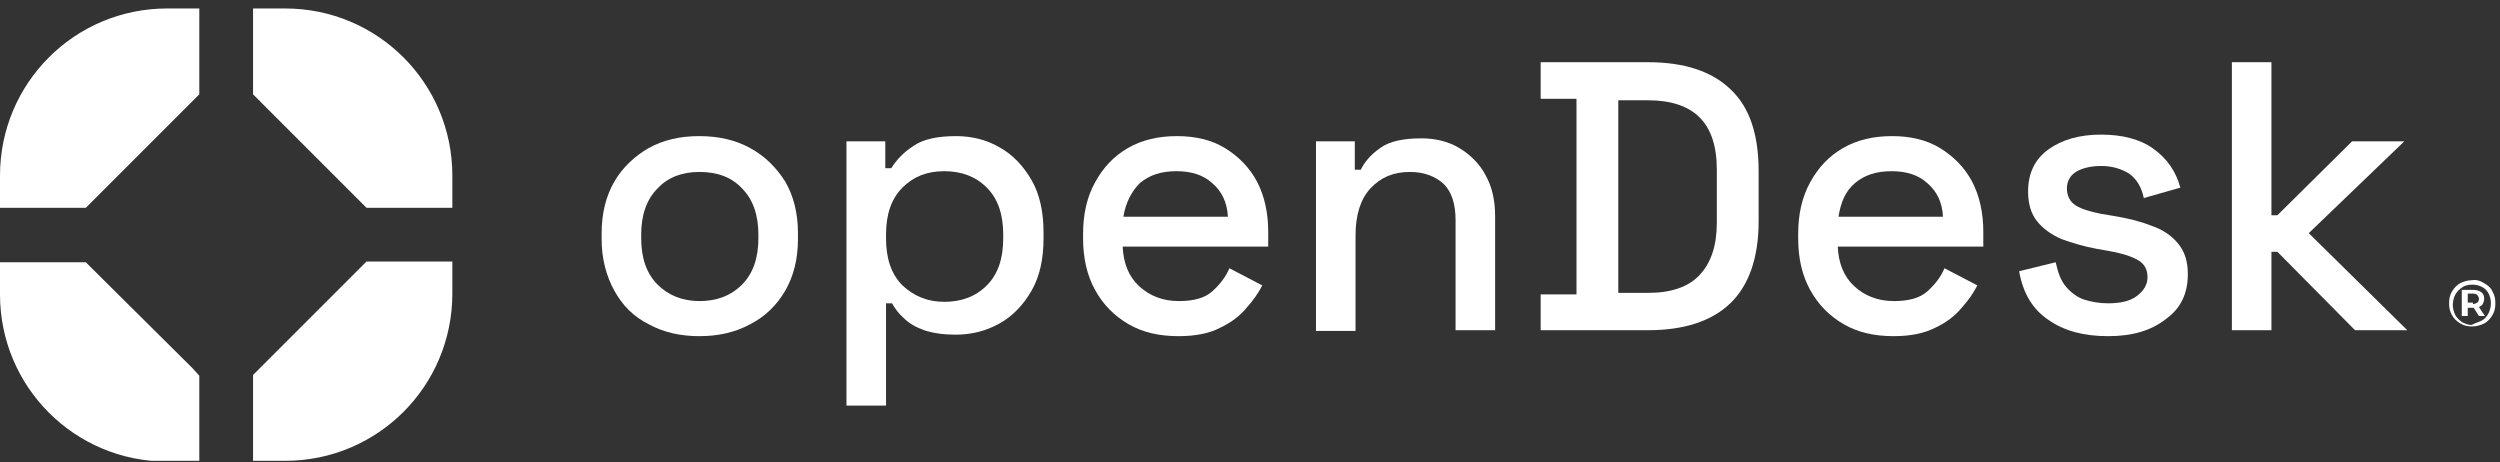 <svg width="211" height="39" viewBox="0 0 211 39" fill="none" xmlns="http://www.w3.org/2000/svg">
<rect x="0" y="0" width="211" height="39" fill="#333333" stroke="none"/>
<g clip-path="url(#clip0_13_1362)">
<path d="M14.112 0.715C6.3 0.715 0 7.015 0 14.827V17.536H7.245L7.812 16.969L16.254 8.527L16.821 7.96V0.715H14.112ZM16.254 31.081L7.749 22.639L7.245 22.135H0V24.844C0 32.656 6.3 38.956 14.112 38.956H16.821V31.711L16.254 31.081ZM30.933 22.072L21.357 31.648V38.893H24.066C31.878 38.893 38.178 32.593 38.178 24.781V22.072H30.933ZM24.066 0.715H21.357V7.96L21.861 8.464C21.861 8.464 21.924 8.464 21.924 8.527L30.366 16.969L30.933 17.536H38.178V14.827C38.178 7.015 31.878 0.715 24.066 0.715Z" fill="white"/>
<path d="M59.031 28.372C57.456 28.372 56.007 28.057 54.747 27.364C53.487 26.734 52.542 25.789 51.849 24.529C51.156 23.269 50.778 21.82 50.778 20.182V19.678C50.778 17.977 51.156 16.528 51.849 15.331C52.542 14.134 53.55 13.189 54.747 12.496C56.007 11.803 57.393 11.488 59.031 11.488C60.606 11.488 62.055 11.803 63.315 12.496C64.575 13.189 65.52 14.134 66.276 15.331C66.969 16.528 67.347 17.977 67.347 19.678V20.182C67.347 21.883 66.969 23.332 66.276 24.529C65.583 25.726 64.575 26.734 63.315 27.364C62.055 28.057 60.606 28.372 59.031 28.372ZM59.031 25.411C60.48 25.411 61.677 24.97 62.622 24.025C63.567 23.08 64.008 21.757 64.008 20.119V19.804C64.008 18.166 63.567 16.843 62.622 15.898C61.74 14.953 60.543 14.512 59.031 14.512C57.582 14.512 56.385 14.953 55.503 15.898C54.558 16.843 54.117 18.166 54.117 19.804V20.119C54.117 21.757 54.558 23.08 55.503 24.025C56.385 24.907 57.582 25.411 59.031 25.411Z" fill="white"/>
<path d="M71.442 34.357V11.929H74.718V14.197H75.222C75.663 13.504 76.23 12.874 77.112 12.307C77.931 11.74 79.128 11.488 80.703 11.488C82.026 11.488 83.286 11.803 84.357 12.433C85.491 13.063 86.373 14.008 87.066 15.205C87.759 16.402 88.074 17.914 88.074 19.615V20.119C88.074 21.82 87.759 23.332 87.066 24.529C86.373 25.726 85.491 26.671 84.357 27.301C83.223 27.931 82.026 28.246 80.64 28.246C79.632 28.246 78.75 28.12 77.994 27.868C77.301 27.616 76.734 27.301 76.293 26.86C75.852 26.482 75.537 26.041 75.285 25.6H74.781V34.231H71.442V34.357ZM79.695 25.474C81.144 25.474 82.341 25.033 83.286 24.088C84.231 23.143 84.672 21.82 84.672 20.119V19.804C84.672 18.103 84.231 16.78 83.286 15.835C82.341 14.89 81.144 14.449 79.695 14.449C78.246 14.449 77.112 14.89 76.167 15.835C75.222 16.78 74.781 18.103 74.781 19.804V20.119C74.781 21.82 75.222 23.143 76.167 24.088C77.112 24.97 78.246 25.474 79.695 25.474Z" fill="white"/>
<path d="M99.477 28.372C97.839 28.372 96.453 28.057 95.256 27.364C94.059 26.671 93.114 25.726 92.421 24.466C91.728 23.206 91.413 21.757 91.413 20.119V19.741C91.413 18.103 91.728 16.654 92.421 15.394C93.114 14.134 93.996 13.189 95.193 12.496C96.39 11.803 97.776 11.488 99.351 11.488C100.863 11.488 102.249 11.803 103.383 12.496C104.517 13.189 105.462 14.134 106.092 15.331C106.722 16.528 107.037 17.977 107.037 19.552V20.812H94.752C94.815 22.198 95.256 23.332 96.138 24.151C97.02 24.97 98.154 25.411 99.477 25.411C100.737 25.411 101.682 25.159 102.312 24.592C102.942 24.025 103.446 23.395 103.761 22.639L106.533 24.088C106.218 24.718 105.777 25.348 105.21 25.978C104.643 26.671 103.887 27.238 102.942 27.679C102.123 28.12 100.926 28.372 99.477 28.372ZM94.815 18.292H103.635C103.572 17.095 103.131 16.15 102.312 15.457C101.556 14.764 100.548 14.449 99.288 14.449C98.028 14.449 97.02 14.764 96.201 15.457C95.508 16.15 95.004 17.095 94.815 18.292Z" fill="white"/>
<path d="M111.069 27.931V11.929H114.345V14.323H114.849C115.164 13.693 115.668 13.063 116.487 12.496C117.243 11.929 118.44 11.677 119.952 11.677C121.149 11.677 122.22 11.929 123.165 12.496C124.11 13.063 124.866 13.819 125.37 14.764C125.937 15.772 126.189 16.906 126.189 18.292V27.868H122.85V18.607C122.85 17.221 122.535 16.213 121.842 15.52C121.149 14.89 120.204 14.512 119.007 14.512C117.621 14.512 116.55 14.953 115.668 15.898C114.849 16.78 114.408 18.103 114.408 19.867V27.931H111.069Z" fill="white"/>
<path d="M130.032 27.931V24.845H133.056V8.338H130.032V5.251H139.104C142.128 5.251 144.459 6.007 146.034 7.519C147.672 9.031 148.428 11.363 148.428 14.45V18.671C148.428 21.758 147.609 24.088 146.034 25.601C144.459 27.113 142.128 27.869 139.104 27.869H130.032V27.931ZM136.584 24.718H139.104C141.057 24.718 142.506 24.215 143.451 23.206C144.396 22.198 144.9 20.75 144.9 18.797V14.323C144.9 12.307 144.396 10.858 143.451 9.913C142.506 8.968 141.057 8.464 139.104 8.464H136.584V24.718Z" fill="white"/>
<path d="M159.831 28.372C158.193 28.372 156.807 28.057 155.61 27.364C154.413 26.671 153.468 25.726 152.775 24.466C152.082 23.206 151.767 21.757 151.767 20.119V19.741C151.767 18.103 152.082 16.654 152.775 15.394C153.468 14.134 154.35 13.189 155.547 12.496C156.744 11.803 158.13 11.488 159.705 11.488C161.217 11.488 162.603 11.803 163.737 12.496C164.871 13.189 165.816 14.134 166.446 15.331C167.076 16.528 167.391 17.977 167.391 19.552V20.812H155.106C155.169 22.198 155.61 23.332 156.492 24.151C157.374 24.97 158.508 25.411 159.831 25.411C161.091 25.411 162.036 25.159 162.666 24.592C163.296 24.025 163.8 23.395 164.115 22.639L166.887 24.088C166.572 24.718 166.131 25.348 165.564 25.978C164.997 26.671 164.241 27.238 163.296 27.679C162.414 28.12 161.28 28.372 159.831 28.372ZM155.169 18.292H163.989C163.926 17.095 163.485 16.15 162.666 15.457C161.91 14.764 160.902 14.449 159.642 14.449C158.382 14.449 157.374 14.764 156.555 15.457C155.736 16.15 155.358 17.095 155.169 18.292Z" fill="white"/>
<path d="M177.912 28.372C175.896 28.372 174.195 27.931 172.872 26.986C171.549 26.104 170.73 24.718 170.415 22.891L173.502 22.135C173.691 23.017 173.943 23.71 174.384 24.214C174.825 24.718 175.329 25.096 175.896 25.285C176.526 25.474 177.156 25.6 177.912 25.6C178.983 25.6 179.802 25.411 180.369 24.97C180.936 24.529 181.251 24.025 181.251 23.395C181.251 22.765 180.999 22.261 180.432 21.946C179.865 21.631 179.109 21.379 178.038 21.19L176.967 21.001C175.896 20.812 174.888 20.497 174.006 20.182C173.124 19.804 172.431 19.3 171.927 18.67C171.423 18.04 171.171 17.221 171.171 16.15C171.171 14.638 171.738 13.441 172.872 12.622C174.006 11.803 175.455 11.362 177.345 11.362C179.109 11.362 180.621 11.74 181.755 12.559C182.889 13.378 183.645 14.449 184.023 15.835L180.936 16.717C180.747 15.772 180.306 15.079 179.676 14.638C179.046 14.26 178.29 14.008 177.345 14.008C176.463 14.008 175.707 14.197 175.203 14.512C174.699 14.827 174.447 15.331 174.447 15.898C174.447 16.528 174.699 17.032 175.203 17.347C175.707 17.662 176.4 17.851 177.282 18.04L178.416 18.229C179.55 18.418 180.621 18.67 181.566 19.048C182.511 19.363 183.267 19.867 183.834 20.56C184.401 21.253 184.653 22.072 184.653 23.143C184.653 24.718 184.086 25.978 182.889 26.86C181.566 27.931 179.928 28.372 177.912 28.372Z" fill="white"/>
<path d="M188.37 27.931V5.251H191.709V18.166H192.213L198.513 11.93H202.923L194.859 19.678L203.175 27.869H198.765L192.213 21.253H191.709V27.869H188.37V27.931Z" fill="white"/>
<path d="M209.664 23.899C209.979 24.088 210.231 24.277 210.357 24.592C210.546 24.907 210.609 25.222 210.609 25.6C210.609 25.978 210.546 26.293 210.357 26.608C210.168 26.923 209.916 27.175 209.664 27.301C209.412 27.427 209.034 27.553 208.656 27.553C208.278 27.553 207.963 27.49 207.648 27.301C207.333 27.112 207.081 26.86 206.955 26.608C206.766 26.293 206.703 25.978 206.703 25.6C206.703 25.222 206.766 24.907 206.955 24.592C207.144 24.277 207.396 24.025 207.648 23.899C207.9 23.773 208.278 23.647 208.656 23.647C209.034 23.584 209.349 23.71 209.664 23.899ZM209.475 27.049C209.727 26.923 209.916 26.671 210.042 26.419C210.168 26.167 210.231 25.852 210.231 25.6C210.231 25.285 210.168 25.033 210.042 24.781C209.916 24.529 209.727 24.34 209.475 24.214C209.223 24.088 208.971 24.025 208.656 24.025C208.341 24.025 208.026 24.088 207.774 24.277C207.522 24.466 207.333 24.655 207.207 24.907C207.081 25.159 207.018 25.474 207.018 25.726C207.018 25.978 207.081 26.293 207.207 26.545C207.333 26.797 207.522 26.986 207.774 27.175C208.026 27.301 208.278 27.427 208.593 27.427C208.971 27.238 209.223 27.175 209.475 27.049ZM209.538 25.663C209.475 25.789 209.349 25.852 209.223 25.915L209.727 26.671H209.223L208.782 25.978H208.719H208.278V26.671H207.774V24.466H208.719C209.034 24.466 209.223 24.529 209.412 24.655C209.601 24.781 209.664 24.97 209.664 25.222C209.664 25.411 209.601 25.537 209.538 25.663ZM208.719 25.663C208.845 25.663 208.971 25.6 209.097 25.537C209.16 25.474 209.223 25.348 209.223 25.222C209.223 25.096 209.16 25.033 209.097 24.907C209.034 24.844 208.908 24.781 208.719 24.781H208.278V25.537H208.719V25.663Z" fill="white"/>
</g>
<defs>
<clipPath id="clip0_13_1362">
<rect width="210.609" height="38.178" fill="white" transform="translate(0 0.715)"/>
</clipPath>
</defs>
</svg>
